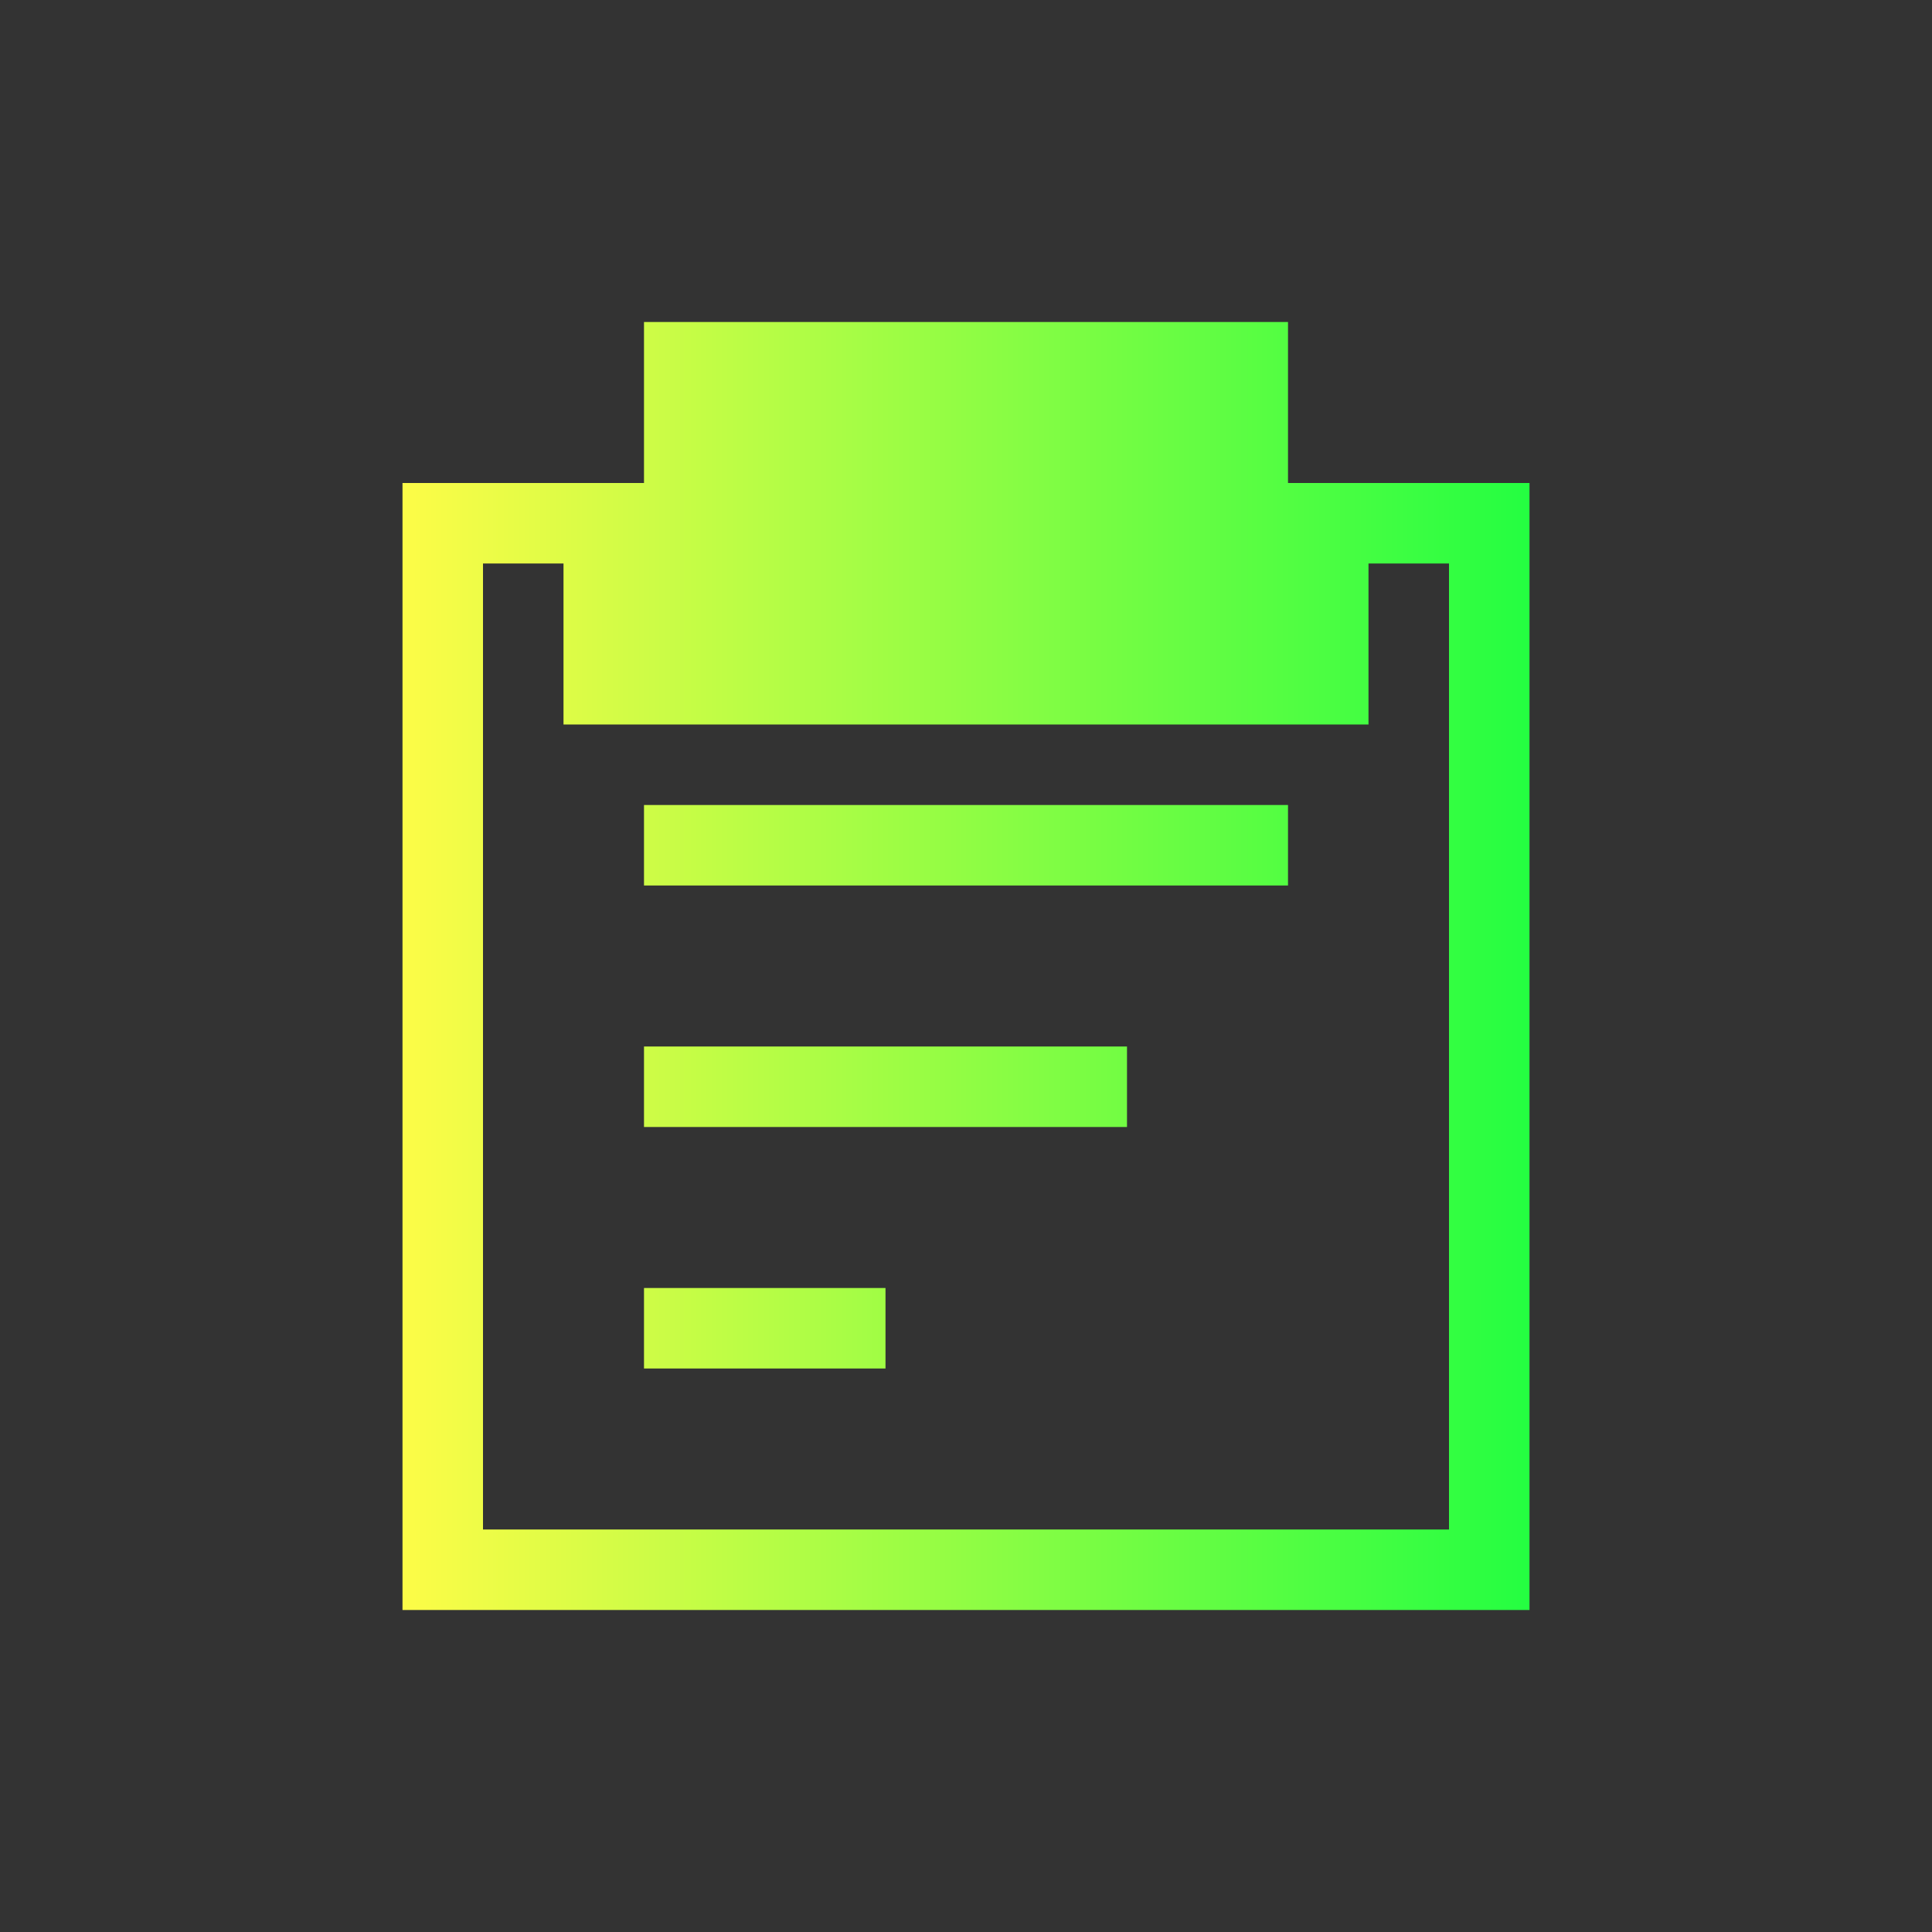 <svg width="24" height="24" viewBox="0 0 24 24" fill="none" xmlns="http://www.w3.org/2000/svg">
<rect x="0" y="0" width="24" height="24" fill="#333333" stroke="none"/>
<path d="M8 4V6H6H5V20H6H19V19V6H18H16V4H8ZM6 7H7V9H17V7H18V19H6V7ZM8 10V11H16V10H8ZM8 13V14H14V13H8ZM8 16V17H11V16H8Z" fill="url(#paint0_linear_10_15476)"/>
<defs>
<linearGradient id="paint0_linear_10_15476" x1="5" y1="12" x2="19" y2="12" gradientUnits="userSpaceOnUse">
<stop stop-color="#FDFC47"/>
<stop offset="1" stop-color="#24FE41"/>
</linearGradient>
</defs>
</svg>

